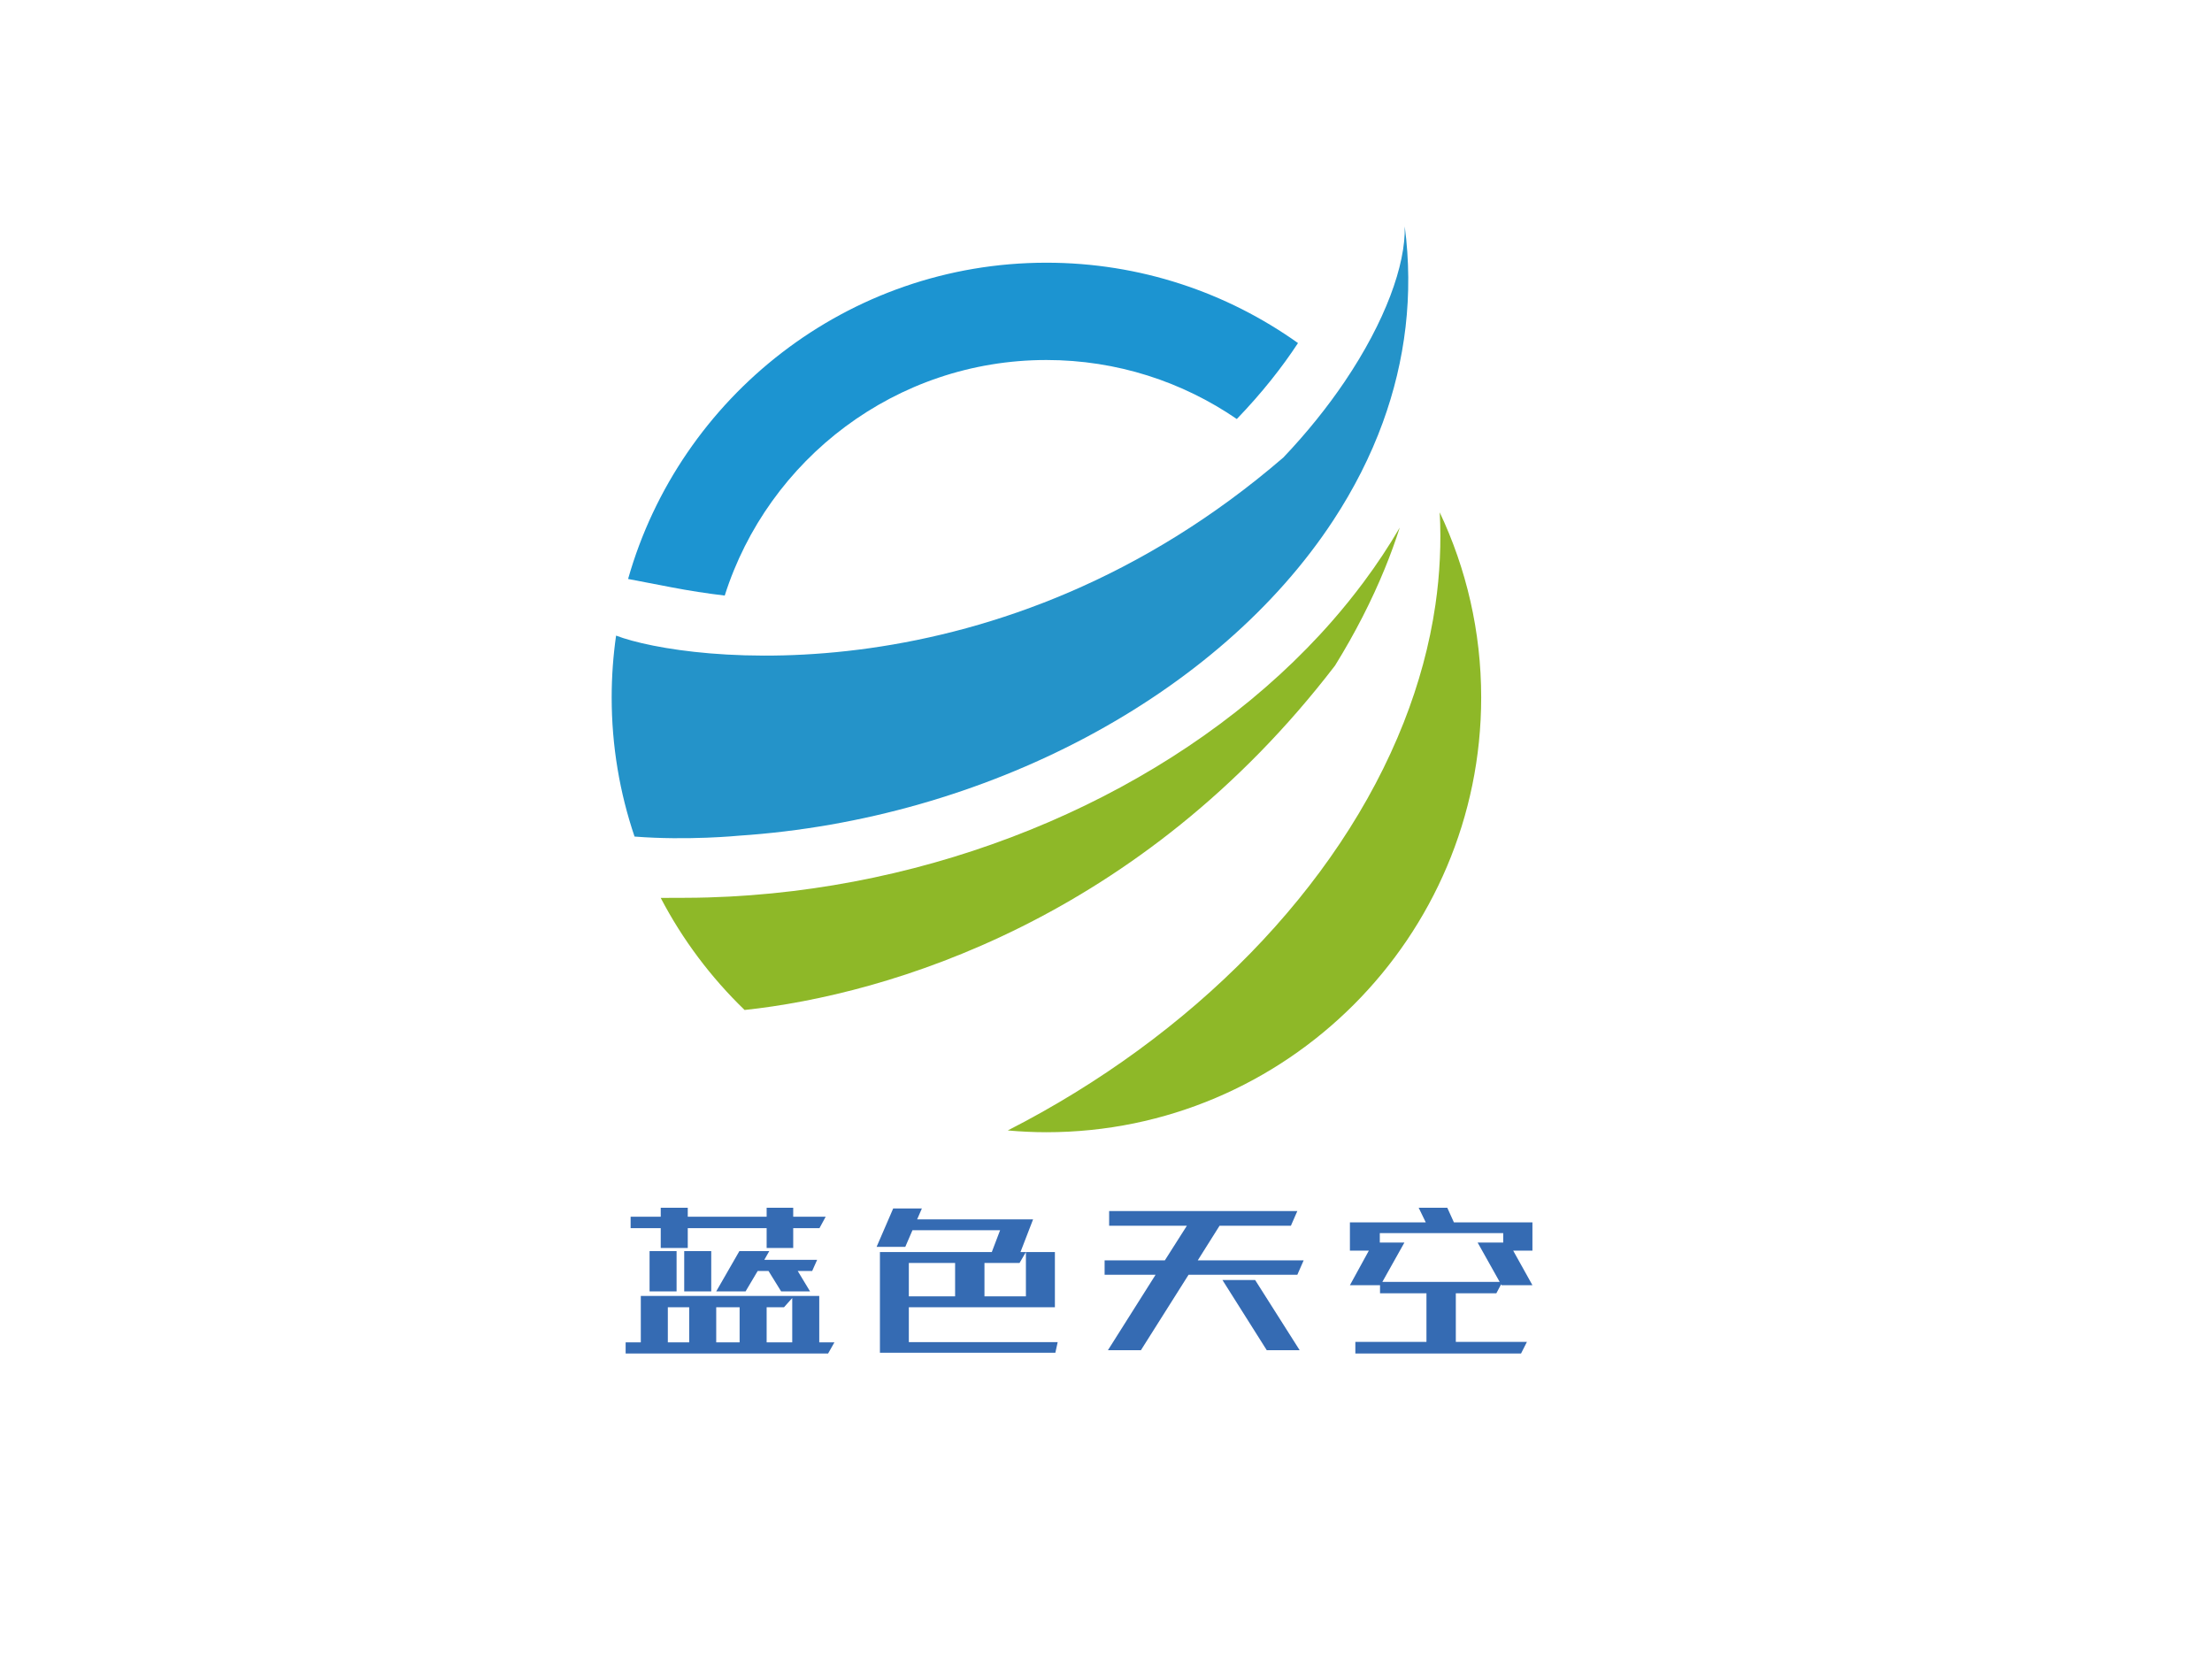 <svg data-noselect="" viewBox="0 0 400 300" width="400" height="300" preserveAspectRatio="none" version="1.1" xmlns="http://www.w3.org/2000/svg" style="background: rgba(255, 255, 255, 0);"><defs></defs> <g id="shape_VoJfkU9mZj" transform="translate(110.61,40.942) rotate(0,57.596,60) scale(1.365,1.365)" filter="" style="cursor: move; opacity: 1;"><g><rect fill="rgba(0,0,0,0)" width="135.191" height="140" x="-10" y="-10"></rect><svg version="1.1" id="图层_1" xmlns="http://www.w3.org/2000/svg" xmlns:xlink="http://www.w3.org/1999/xlink" x="0px" y="0px" style="enable-background:new 0 0 283.46 226.77;" xml:space="preserve" viewBox="47.167 15.642 187.666 195.5" width="115.191" height="120" preserveAspectRatio="none" data-parent="shape_VoJfkU9mZj">
<g>
	<path style="" d="M71.568,95.316C80.916,65.873,108.503,44.476,141,44.476c15.233,0,29.383,4.709,41.088,12.736
		c5.463-5.664,9.816-11.226,13.207-16.393C179.959,29.902,161.217,23.476,141,23.476c-42.877,0-79.129,28.908-90.29,68.258
		l9.411,1.809C63.951,94.278,67.772,94.866,71.568,95.316z" fill="#1C94D1"></path>
	<path style="" d="M218.333,15.642c0.213,8.312-4.227,20.558-12.948,33.474c-3.667,5.431-8.096,10.979-13.252,16.404
		C131,118.226,63.25,109.726,48.119,103.959c-0.624,4.361-0.952,8.817-0.952,13.35c0,10.495,1.741,20.59,4.936,30.021
		c11.473,0.902,22.485-0.184,22.484-0.186c53.219-3.519,103.512-30.19,128.347-68.098c4.395-6.707,7.998-13.763,10.673-21.107
		C218.448,44.645,220.273,30.416,218.333,15.642z" fill="#2493C9"></path>
	<g>
		<path style="" d="M75.856,184.759c31.036-3.313,85.446-19.591,127.427-74.325
			c4.387-7.078,7.955-14.125,10.719-20.869c1.248-3.044,2.331-6.025,3.256-8.922c-2.336,3.997-4.932,7.929-7.807,11.782
			c-2.101,2.816-4.336,5.593-6.721,8.322c-28.404,32.502-73.562,54.179-120.978,58.843c-6.1,0.601-12.234,0.933-18.378,0.956
			l-5.622,0.021C62.46,169.59,68.601,177.748,75.856,184.759z" fill="#8EB828"></path>
		<path style="" d="M225.884,77.36c0.354,6.68,0.03,13.346-0.929,19.951c-1.248,8.605-3.576,17.106-6.844,25.407
			c-14.091,35.799-45.818,67.814-85.457,88.041c2.751,0.244,5.532,0.383,8.346,0.383c51.74,0,93.833-42.094,93.833-93.833
			C234.833,103.027,231.615,89.488,225.884,77.36z" fill="#8EB828"></path>
	</g>
</g>
</svg></g> <!----></g><g id="shapge_qpkmujfIfb" transform="translate(110.61,210.168) rotate(0,65.5,17.912) scale(1.365,1.365)" filter="" style="cursor: move; opacity: 1;"><g><svg xmlns="http://www.w3.org/2000/svg" version="1.1" xmlns:xlink="http://www.w3.org/1999/xlink" overflow="hidden" style="top:0; left: 0" width="131" height="35.824" viewBox="0 0 131 35.824" preserveAspectRatio="none" data-parent="shapge_qpkmujfIfb"><rect fill="rgba(0,0,0,0)" width="131" height="35.824"></rect> <rect opacity="0"></rect><g transform="translate(0 0)" data-width="125.5868"><path fill="#356bb3" d="M6.50-15.64L6.50-18.27L2.51-18.27L2.51-19.78L6.50-19.78L6.50-20.97L10.08-20.97L10.08-19.78L20.53-19.78L20.53-20.97L24.05-20.97L24.05-19.78L28.35-19.78L27.53-18.27L24.05-18.27L24.05-15.64L20.53-15.64L20.53-18.27L10.08-18.27L10.08-15.64L6.50-15.64ZM27.22-14.07L26.56-12.59L24.65-12.59L26.28-9.89L22.45-9.89L20.78-12.59L19.34-12.59L17.74-9.89L13.85-9.89L16.92-15.23L20.88-15.23L20.22-14.07L27.22-14.07ZM9.61-9.89L9.61-15.23L13.19-15.23L13.19-9.89L9.61-9.89ZM5.02-9.89L5.02-15.23L8.60-15.23L8.60-9.89L5.02-9.89ZM27.50-9.29L27.50-3.14L29.51-3.14L28.67-1.66L1.85-1.66L1.85-3.14L3.86-3.14L3.86-9.29L27.50-9.29ZM23.92-9.01L22.83-7.79L20.53-7.79L20.53-3.14L23.92-3.14L23.92-9.01ZM16.95-3.14L16.95-7.79L13.85-7.79L13.85-3.14L16.95-3.14ZM7.44-7.79L7.44-3.14L10.27-3.14L10.27-7.79L7.44-7.79Z" transform="translate(0 27.001)"></path><path fill="#356bb3" d="M8.45-17.99L7.50-15.79L3.70-15.79L5.90-20.88L9.70-20.88L9.07-19.43L24.43-19.43L22.76-15.10L23.48-15.10L22.64-13.66L17.99-13.66L17.99-9.23L23.48-9.23L23.48-15.10L27.32-15.10L27.32-7.79L7.97-7.79L7.97-3.17L27.69-3.17L27.38-1.76L4.14-1.76L4.14-15.10L18.96-15.10L20.06-17.99L8.45-17.99ZM14.10-13.66L7.97-13.66L7.97-9.23L14.10-9.23L14.10-13.66Z" transform="translate(31.397 27.001)"></path><path fill="#356bb3" d="M17.74-18.59L14.85-14.00L28.88-14.00L28.04-12.09L13.63-12.09L7.32-2.10L2.95-2.10L9.26-12.09L2.51-12.09L2.51-14.00L10.49-14.00L13.41-18.59L3.11-18.59L3.11-20.53L28.04-20.53L27.19-18.59L17.74-18.59ZM18.12-11.40L22.45-11.40L28.35-2.10L23.99-2.10L18.12-11.40Z" transform="translate(62.793 27.001)"></path><path fill="#356bb3" d="M27.79-10.71L23.70-10.71L23.64-10.83L23.01-9.64L17.64-9.64L17.64-3.20L27.06-3.20L26.28-1.66L4.33-1.66L4.33-3.20L13.75-3.20L13.75-9.64L7.60-9.64L7.60-10.71L3.61-10.71L6.12-15.29L3.61-15.29L3.61-19.03L13.66-19.03L12.72-20.97L16.51-20.97L17.39-19.03L27.79-19.03L27.79-15.29L25.24-15.29L27.79-10.71ZM7.57-16.36L10.83-16.36L7.91-11.15L23.45-11.15L20.53-16.36L23.92-16.36L23.92-17.61L7.57-17.61L7.57-16.36Z" transform="translate(94.19 27.001)"></path></g></svg></g> <!----></g>  <!----></svg>